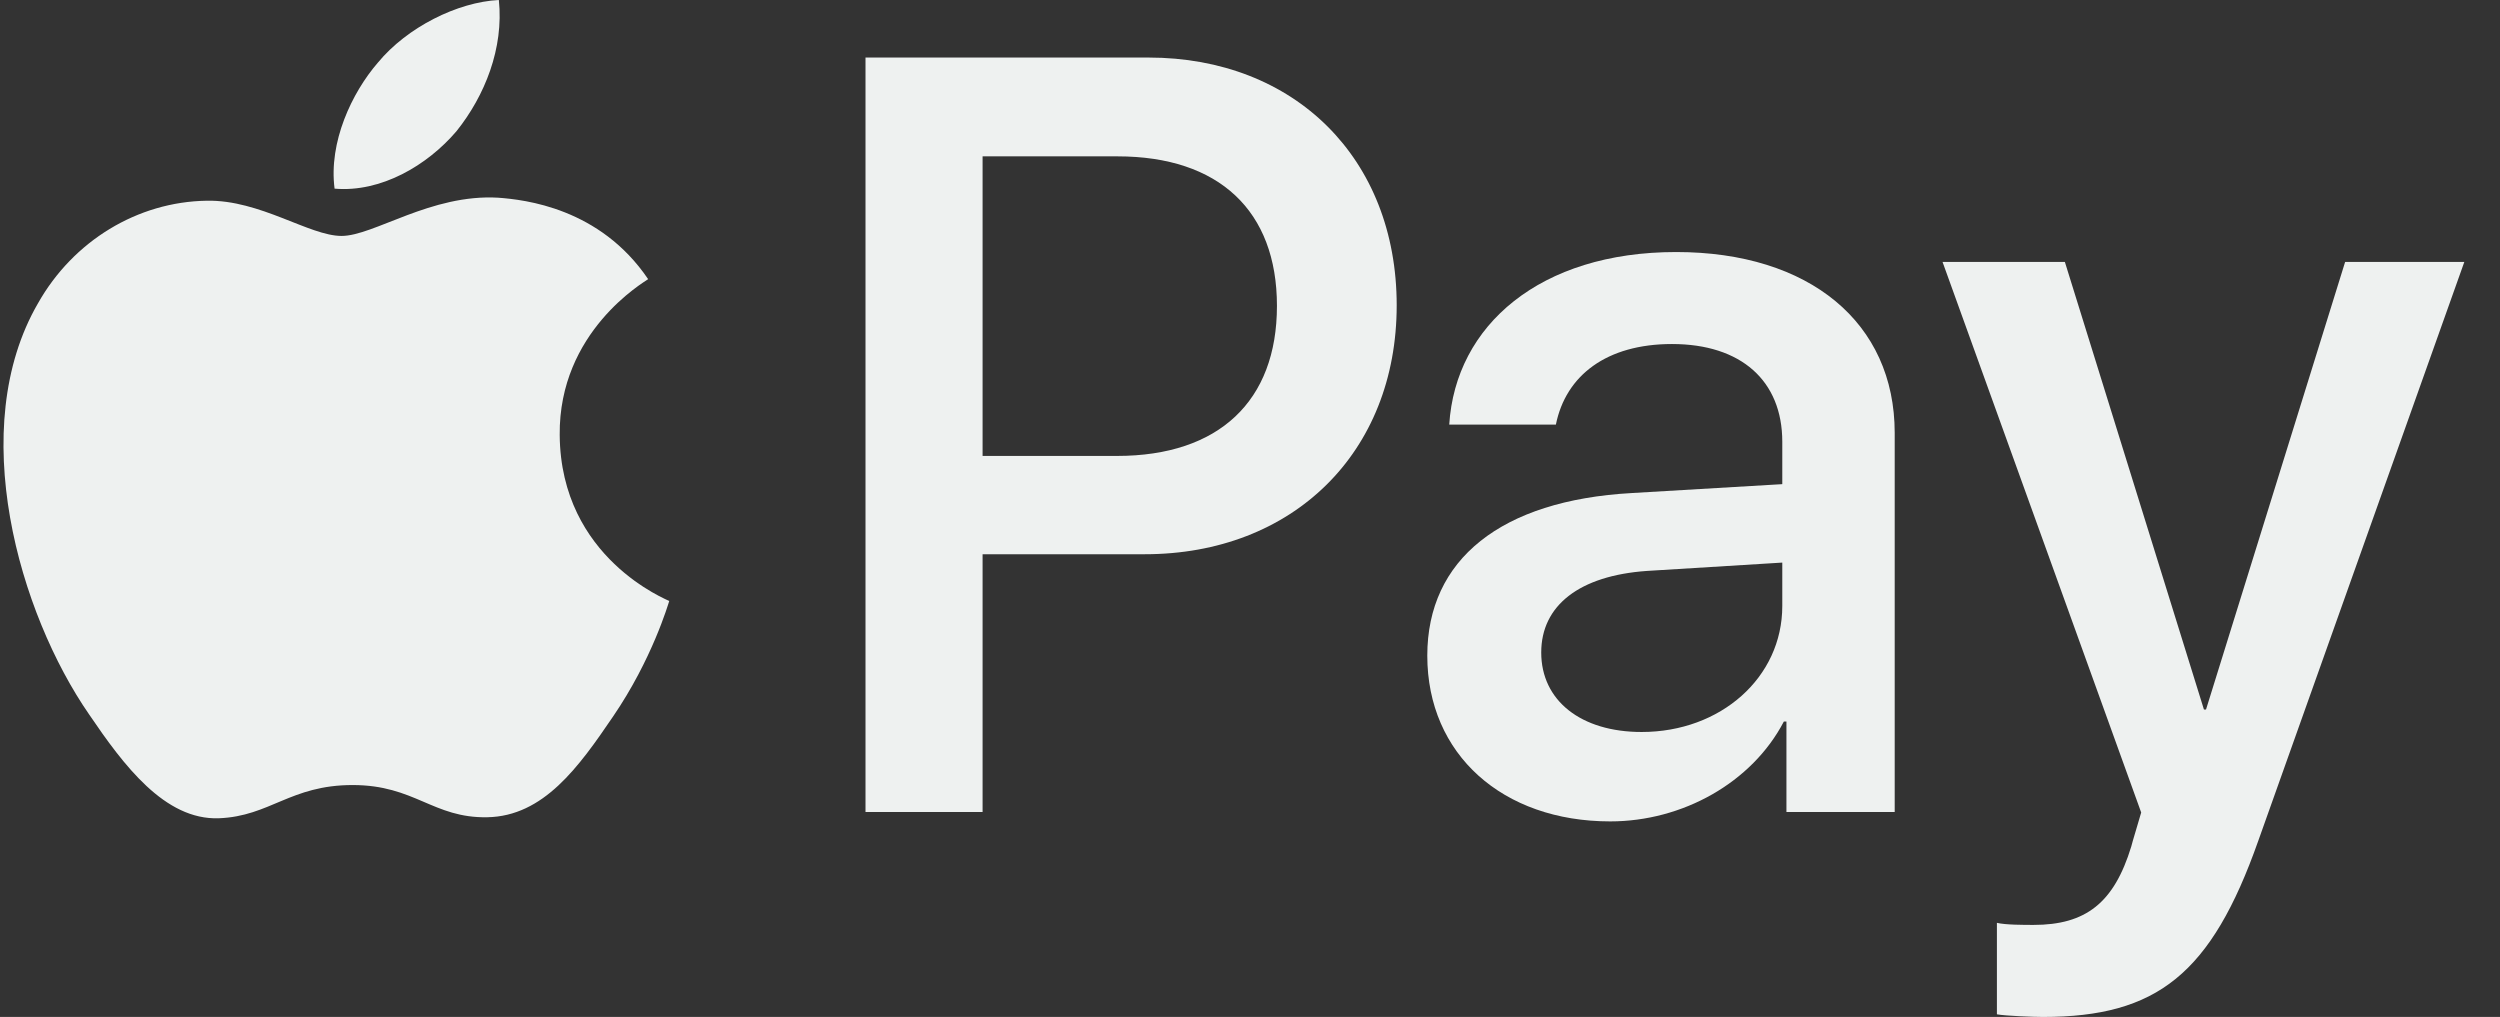 <svg width="59" height="24" viewBox="0 0 59 24" fill="none" xmlns="http://www.w3.org/2000/svg">
<rect x="0" y="0" width="59" height="24" fill="#333333" stroke="none"/>
<g id="Group">
<g id="Group_2">
<path id="Vector" d="M10.774 3.095C11.44 2.262 11.892 1.143 11.773 0C10.798 0.048 9.608 0.643 8.919 1.477C8.301 2.191 7.753 3.357 7.896 4.452C8.99 4.547 10.084 3.905 10.774 3.095Z" fill="#EEF1F0"/>
<path id="Vector_2" d="M11.761 4.666C10.172 4.571 8.82 5.568 8.061 5.568C7.301 5.568 6.139 4.713 4.882 4.737C3.245 4.761 1.727 5.686 0.897 7.157C-0.811 10.101 0.446 14.468 2.107 16.866C2.913 18.052 3.885 19.358 5.166 19.311C6.376 19.263 6.851 18.527 8.322 18.527C9.792 18.527 10.219 19.311 11.5 19.287C12.829 19.263 13.659 18.1 14.466 16.913C15.391 15.561 15.77 14.255 15.794 14.184C15.77 14.16 13.232 13.186 13.209 10.267C13.184 7.822 15.201 6.66 15.296 6.588C14.157 4.903 12.378 4.713 11.761 4.666Z" fill="#EEF1F0"/>
</g>
<g id="Group_3">
<path id="Vector_3" d="M27.101 1.358C30.556 1.358 32.962 3.739 32.962 7.206C32.962 10.686 30.507 13.08 27.015 13.08H23.189V19.163H20.426V1.358L27.101 1.358ZM23.189 10.76H26.361C28.767 10.76 30.136 9.465 30.136 7.219C30.136 4.973 28.767 3.69 26.373 3.69H23.189V10.76Z" fill="#EEF1F0"/>
<path id="Vector_4" d="M33.684 15.473C33.684 13.203 35.423 11.809 38.508 11.636L42.062 11.426V10.427C42.062 8.983 41.087 8.119 39.459 8.119C37.916 8.119 36.953 8.86 36.719 10.02H34.202C34.35 7.675 36.349 5.948 39.557 5.948C42.703 5.948 44.715 7.613 44.715 10.217V19.163H42.16V17.028H42.099C41.346 18.472 39.705 19.385 38.002 19.385C35.461 19.385 33.684 17.805 33.684 15.473ZM42.062 14.301V13.277L38.866 13.474C37.274 13.586 36.373 14.289 36.373 15.399C36.373 16.535 37.311 17.275 38.743 17.275C40.606 17.275 42.062 15.992 42.062 14.301Z" fill="#EEF1F0"/>
<path id="Vector_5" d="M47.127 23.938V21.779C47.324 21.828 47.768 21.828 47.991 21.828C49.224 21.828 49.891 21.31 50.298 19.977C50.298 19.953 50.532 19.188 50.532 19.175L45.844 6.182H48.731L52.013 16.745H52.062L55.345 6.182H58.158L53.296 19.841C52.186 22.988 50.903 24 48.213 24C47.991 24 47.324 23.975 47.127 23.938Z" fill="#EEF1F0"/>
</g>
</g>
</svg>
